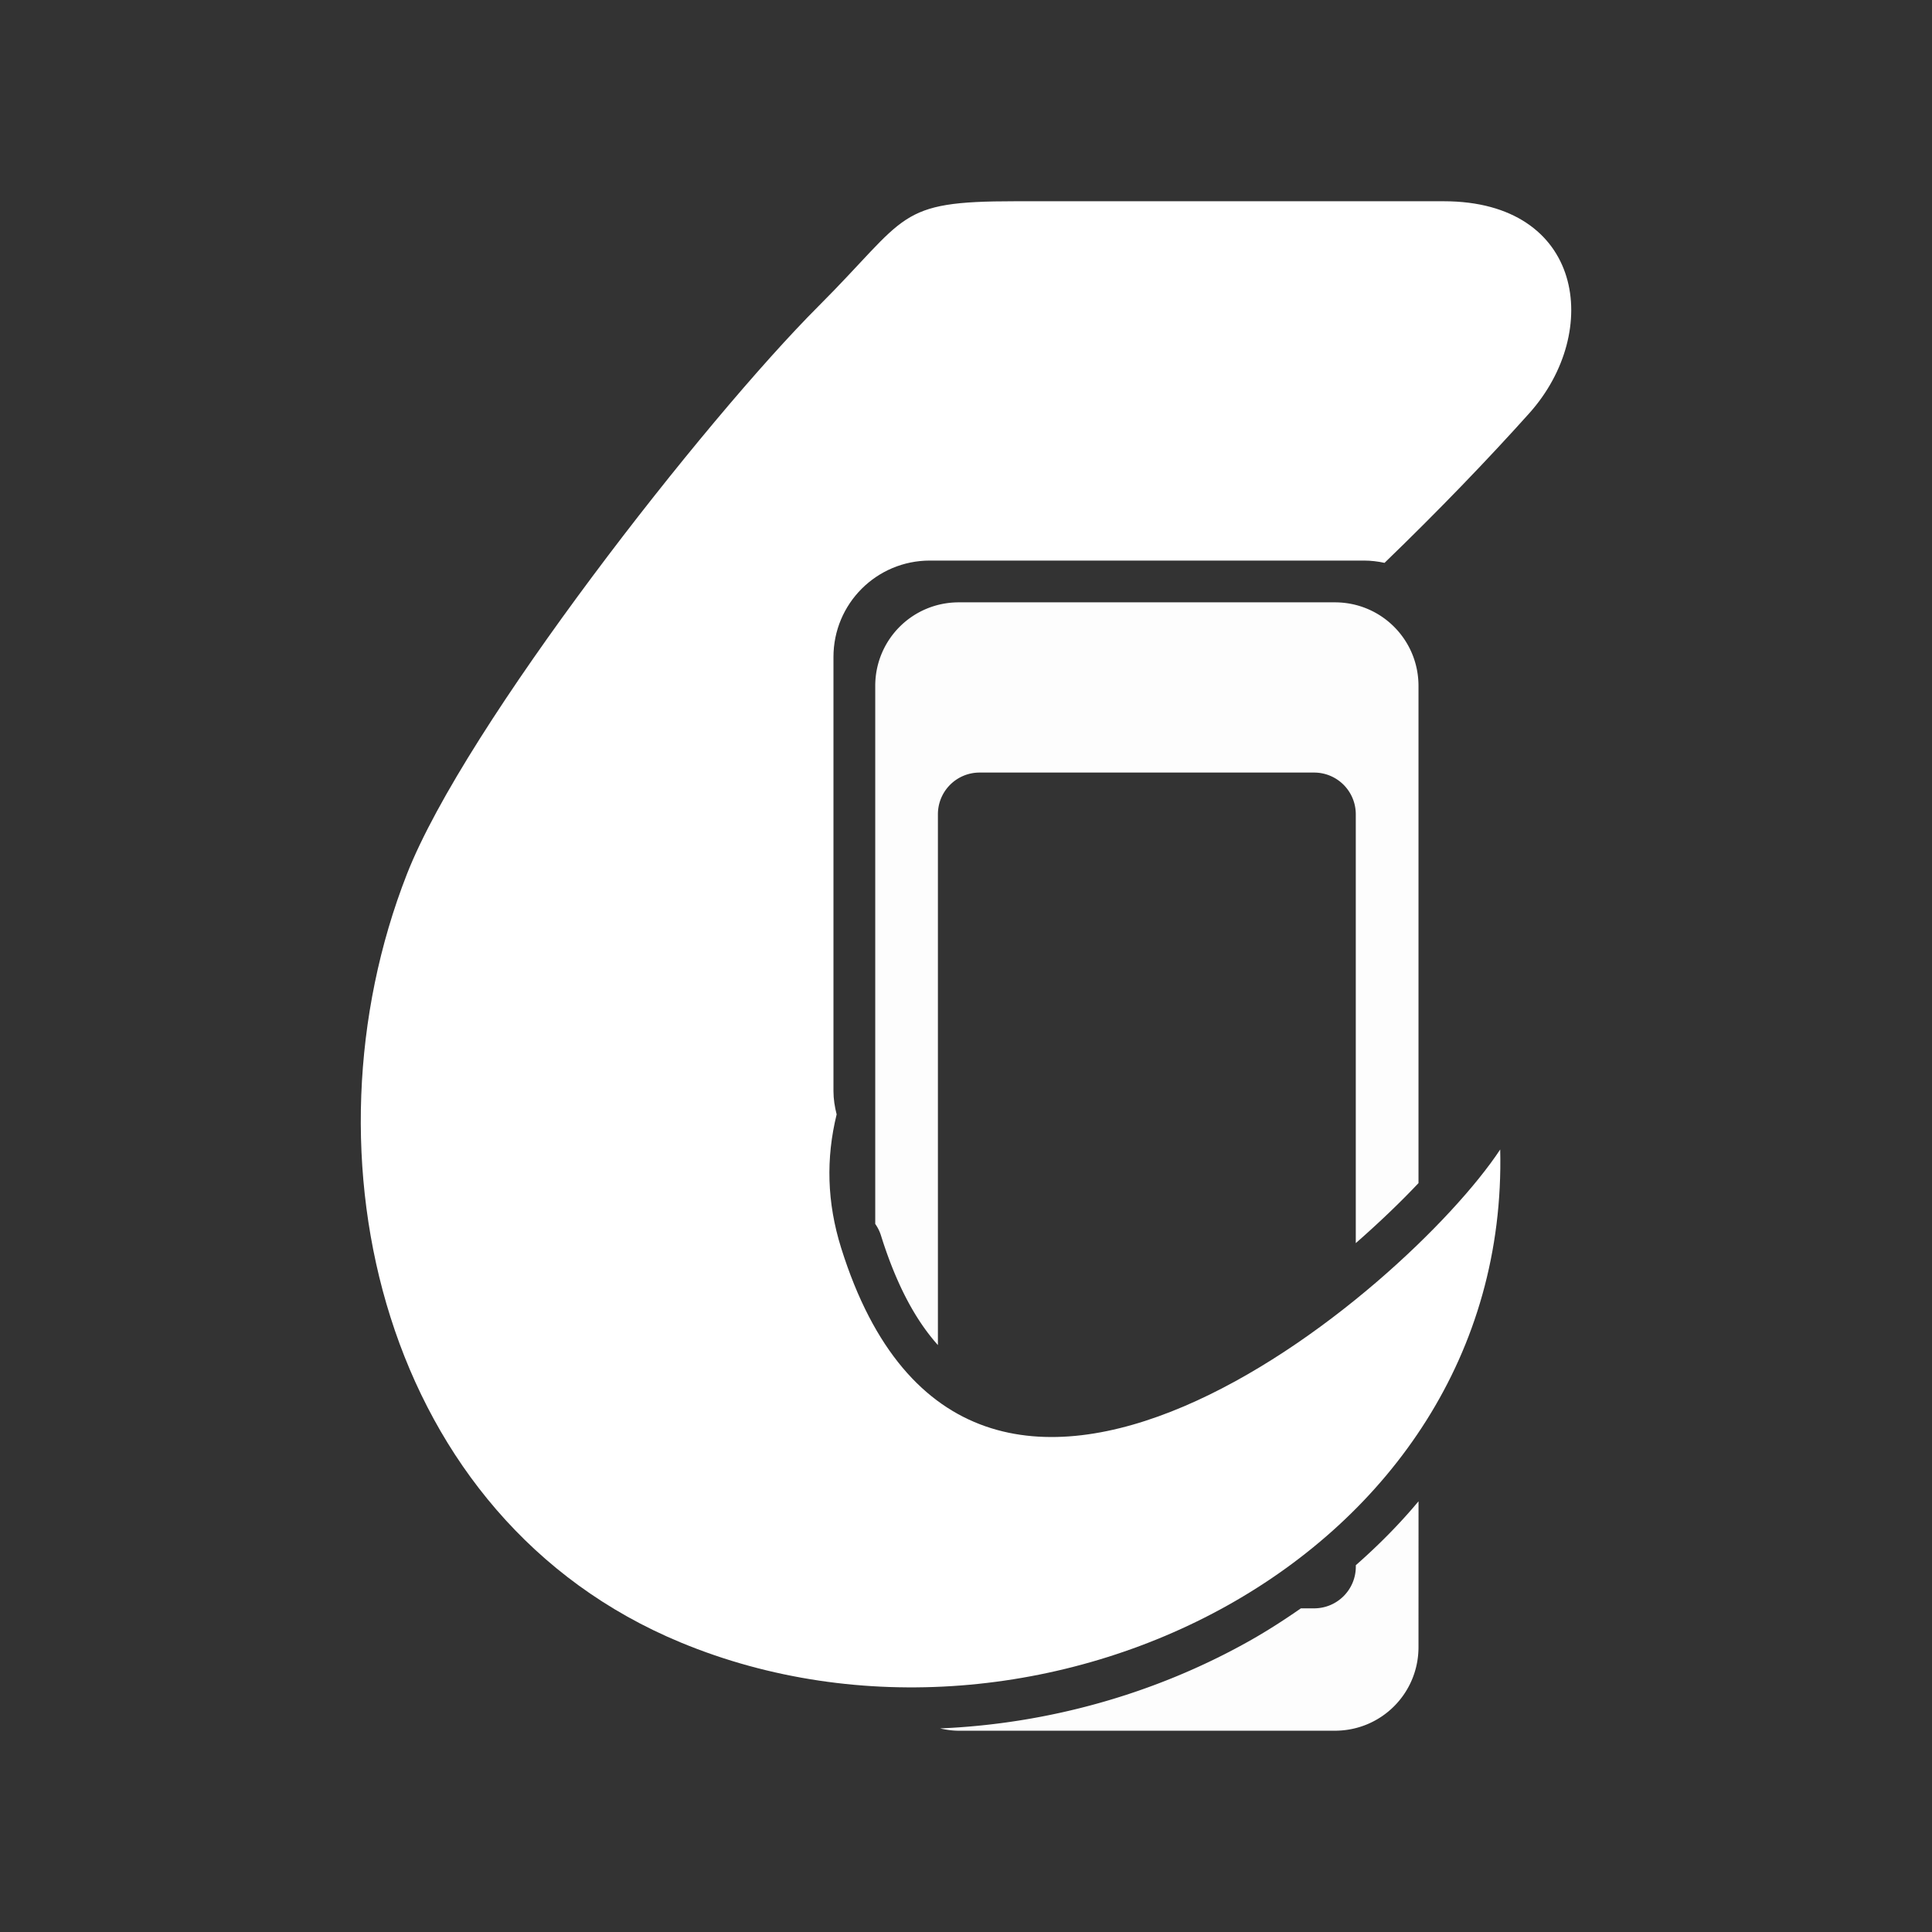 <?xml version="1.0" encoding="UTF-8"?>
<svg version="1.1" viewBox="0 0 48 48" xmlns="http://www.w3.org/2000/svg">
    <rect x="0" y="0" width="48" height="48" fill="#333333" stroke="none"/>
    <path d="m23.822 14.965c-1.151 0-2.077 0.926-2.077 2.077v13.366a1.038 1.038 0 0 1 0.142 0.286c0.394 1.259 0.877 2.123 1.415 2.724v-13.186c0-0.575 0.463-1.038 1.038-1.038h8.306c0.575 0 1.038 0.463 1.038 1.038v10.653c0.582-0.51 1.114-1.02 1.558-1.491v-12.352c0-1.151-0.926-2.077-2.077-2.077zm11.421 22.334c-0.475 0.57-1 1.097-1.558 1.588v0.034c0 0.575-0.463 1.038-1.038 1.038h-0.327c-0.424 0.295-0.859 0.575-1.31 0.827-2.308 1.292-4.958 2.042-7.654 2.156 0.15 0.034 0.304 0.057 0.464 0.057h9.345c1.151 0 2.077-0.926 2.077-2.077z" fill="#fff" fill-opacity=".992" style="paint-order:stroke markers fill"/>
    <path d="m25.215 5c-2.962 0-2.634 0.36-4.881 2.608-2.802 2.802-8.781 10.421-10.225 14.111-2.732 6.98-0.621 16.013 6.806 19.089 8.857 3.669 20.598-2.055 20.357-12.249-2.324 3.522-13.171 12.68-16.374 2.446-0.355-1.134-0.379-2.228-0.112-3.318-0.047-0.187-0.079-0.378-0.079-0.58v-10.783c0-1.327 1.07-2.397 2.397-2.397h10.781c0.176 0 0.348 0.021 0.513 0.057 1.347-1.3 2.593-2.597 3.598-3.719 1.813-2.026 1.352-5.265-2.127-5.265z" fill="#fff"/>
</svg>
